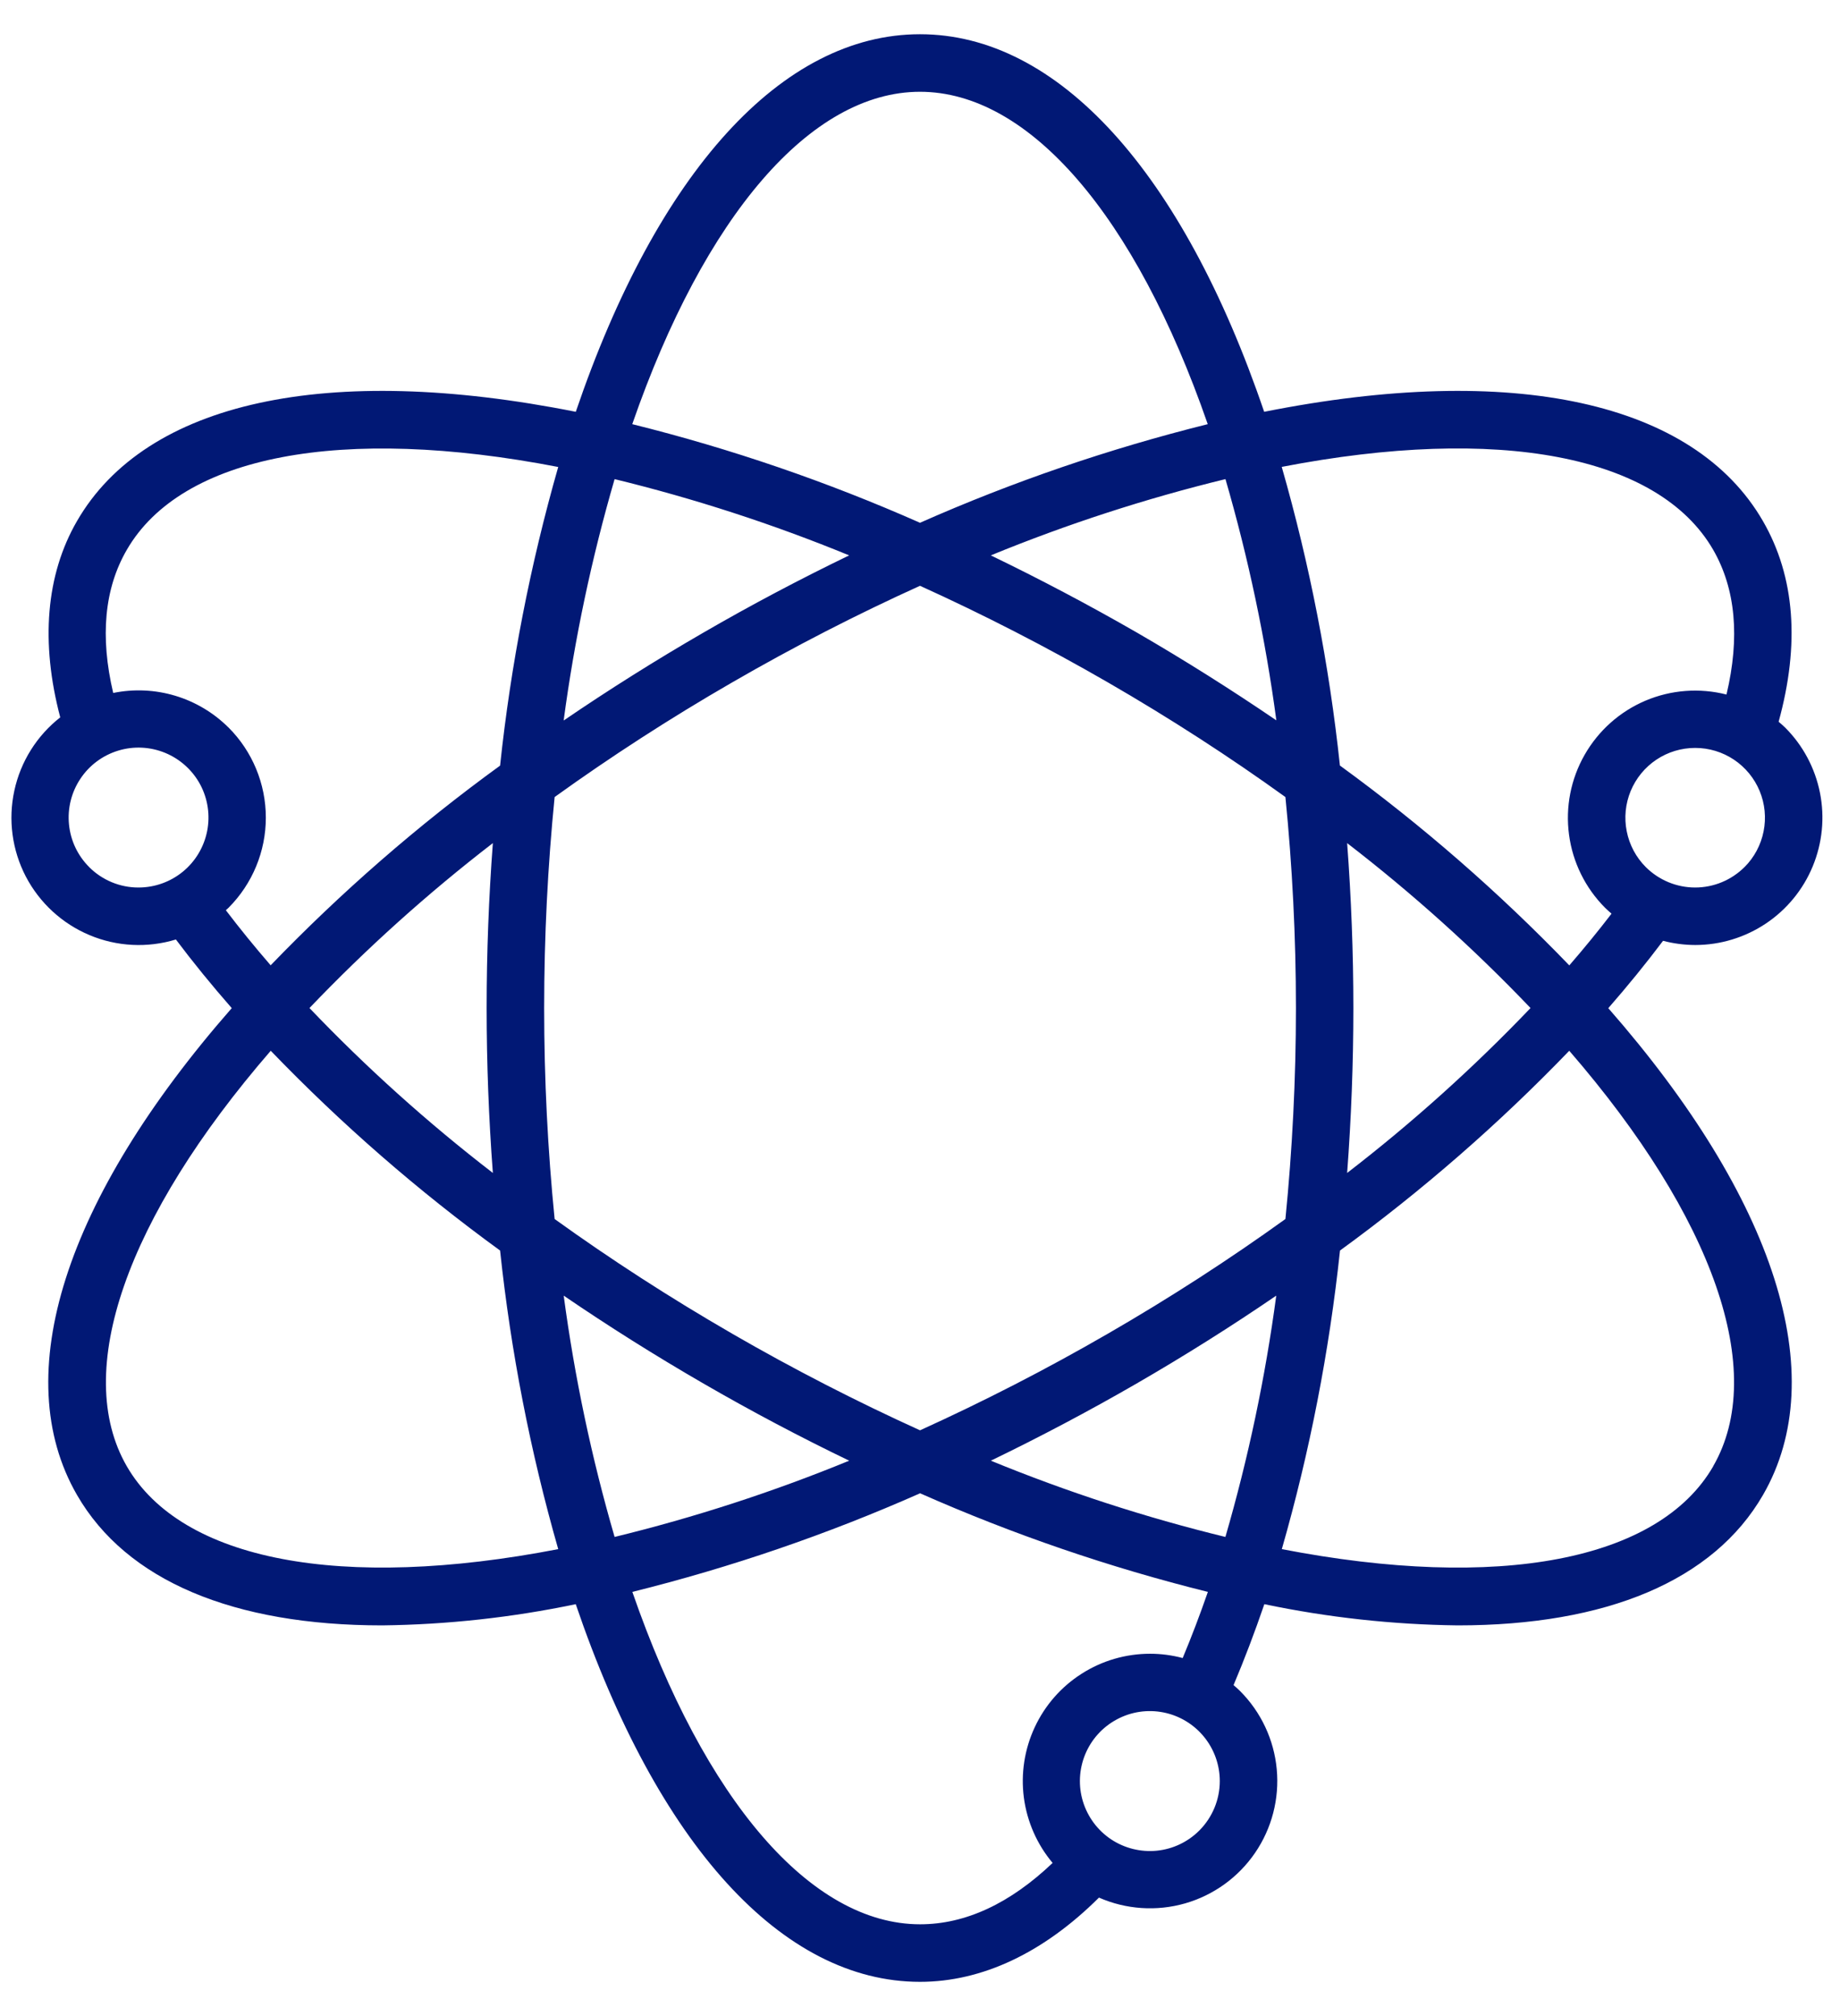 <svg width="42" height="46" viewBox="0 0 42 46" fill="none" xmlns="http://www.w3.org/2000/svg">
<path d="M37.961 21.466C38.2 21.529 38.447 21.561 38.694 21.562C39.269 21.562 39.83 21.391 40.308 21.072C40.785 20.753 41.158 20.299 41.377 19.768C41.597 19.237 41.655 18.653 41.543 18.09C41.431 17.526 41.155 17.008 40.749 16.602C40.701 16.555 40.651 16.512 40.599 16.468C41.086 14.7 40.974 13.16 40.242 11.891C38.667 9.161 34.531 8.266 28.856 9.396C26.991 3.917 24.147 0.781 21 0.781C17.853 0.781 15.009 3.916 13.143 9.396C7.467 8.266 3.332 9.161 1.757 11.89C1.047 13.117 0.923 14.657 1.375 16.368C0.841 16.786 0.47 17.378 0.327 18.041C0.183 18.704 0.276 19.397 0.589 19.999C0.903 20.6 1.417 21.073 2.043 21.336C2.668 21.599 3.366 21.634 4.015 21.436C4.404 21.954 4.831 22.478 5.29 23.002C1.477 27.354 0.183 31.382 1.757 34.109C2.887 36.069 5.335 37.086 8.725 37.086C10.21 37.068 11.689 36.906 13.142 36.602C15.008 42.083 17.853 45.219 21 45.219C22.422 45.219 23.824 44.552 25.085 43.297C25.705 43.569 26.401 43.615 27.051 43.429C27.702 43.242 28.267 42.834 28.649 42.275C29.031 41.716 29.206 41.041 29.143 40.367C29.08 39.693 28.784 39.062 28.305 38.583C28.258 38.535 28.207 38.492 28.157 38.449C28.403 37.868 28.638 37.249 28.86 36.602C30.312 36.906 31.791 37.068 33.274 37.086C36.665 37.086 39.112 36.069 40.243 34.109C41.818 31.382 40.523 27.354 36.711 23.003C37.153 22.497 37.571 21.984 37.961 21.466ZM39.82 19.784C39.521 20.082 39.116 20.25 38.694 20.25C38.271 20.25 37.866 20.082 37.567 19.784C37.344 19.561 37.193 19.277 37.132 18.968C37.07 18.659 37.102 18.339 37.222 18.048C37.343 17.757 37.547 17.508 37.809 17.333C38.071 17.158 38.379 17.065 38.694 17.065C39.009 17.065 39.317 17.158 39.579 17.333C39.841 17.508 40.045 17.757 40.166 18.048C40.286 18.339 40.318 18.659 40.256 18.968C40.195 19.277 40.044 19.561 39.821 19.784H39.82ZM39.106 12.546C39.619 13.438 39.718 14.546 39.409 15.847C38.793 15.69 38.142 15.74 37.557 15.988C36.972 16.237 36.485 16.671 36.17 17.224C35.855 17.776 35.73 18.417 35.815 19.047C35.899 19.677 36.188 20.262 36.637 20.712C36.685 20.76 36.735 20.803 36.785 20.847C36.481 21.243 36.159 21.637 35.821 22.027C34.212 20.357 32.46 18.831 30.585 17.467C30.34 15.162 29.896 12.882 29.257 10.653C34.203 9.697 37.86 10.387 39.106 12.546V12.546ZM27.971 35.068C26.145 34.623 24.355 34.041 22.617 33.328C23.736 32.787 24.851 32.199 25.945 31.567C27.047 30.93 28.114 30.258 29.132 29.562C28.883 31.424 28.495 33.264 27.971 35.068ZM14.029 35.068C13.504 33.264 13.116 31.424 12.867 29.562C13.887 30.258 14.954 30.93 16.056 31.567C17.149 32.199 18.262 32.788 19.384 33.328C17.645 34.041 15.855 34.623 14.029 35.068ZM14.029 10.932C15.855 11.377 17.645 11.959 19.383 12.672C18.264 13.213 17.149 13.801 16.055 14.435C14.953 15.072 13.886 15.744 12.866 16.44C13.115 14.577 13.504 12.736 14.029 10.932ZM11.25 26.763C9.761 25.616 8.362 24.359 7.064 23C8.362 21.642 9.761 20.384 11.25 19.237C11.157 20.475 11.108 21.736 11.108 23C11.108 24.264 11.157 25.524 11.25 26.763ZM16.713 30.43C15.292 29.61 13.933 28.73 12.66 27.814C12.503 26.242 12.421 24.626 12.421 23C12.421 21.374 12.503 19.758 12.66 18.186C13.932 17.271 15.291 16.39 16.713 15.57C18.119 14.757 19.56 14.018 21 13.366C22.441 14.019 23.883 14.758 25.289 15.57C26.709 16.39 28.069 17.27 29.341 18.186C29.498 19.758 29.581 21.374 29.581 23C29.581 24.626 29.498 26.242 29.341 27.814C28.07 28.729 26.71 29.61 25.289 30.43C23.883 31.243 22.441 31.982 21.001 32.635C19.559 31.981 18.118 31.242 16.712 30.43H16.713ZM27.972 10.93C28.496 12.734 28.885 14.575 29.134 16.436C28.113 15.741 27.047 15.068 25.947 14.431C24.851 13.801 23.737 13.213 22.616 12.672C24.355 11.959 26.145 11.377 27.971 10.932L27.972 10.93ZM30.75 19.237C32.239 20.384 33.638 21.641 34.936 23C33.638 24.358 32.239 25.616 30.75 26.763C30.843 25.525 30.892 24.264 30.892 23C30.892 21.736 30.843 20.476 30.75 19.237ZM21 2.094C23.489 2.094 25.917 4.917 27.568 9.678C25.318 10.238 23.12 10.99 21 11.928C18.879 10.99 16.682 10.237 14.432 9.678C16.083 4.917 18.511 2.094 21 2.094ZM2.036 19.784C1.774 19.523 1.611 19.18 1.575 18.812C1.538 18.445 1.63 18.076 1.835 17.769C2.039 17.461 2.344 17.235 2.698 17.127C3.051 17.019 3.431 17.038 3.772 17.179C4.113 17.32 4.395 17.575 4.57 17.9C4.744 18.226 4.8 18.602 4.728 18.964C4.656 19.326 4.461 19.653 4.176 19.887C3.89 20.122 3.532 20.25 3.163 20.25C2.954 20.251 2.746 20.21 2.553 20.13C2.359 20.05 2.183 19.932 2.035 19.784H2.036ZM5.218 16.602C4.878 16.263 4.46 16.013 4 15.875C3.541 15.737 3.054 15.715 2.584 15.811C2.281 14.526 2.382 13.43 2.893 12.548C4.14 10.388 7.797 9.698 12.742 10.655C12.104 12.884 11.66 15.163 11.415 17.469C9.539 18.831 7.787 20.356 6.178 22.025C5.813 21.604 5.472 21.184 5.155 20.768C5.175 20.748 5.197 20.73 5.218 20.711C5.762 20.165 6.068 19.426 6.068 18.656C6.068 17.885 5.762 17.146 5.218 16.601V16.602ZM2.893 33.453C1.65 31.296 2.881 27.783 6.18 23.975C7.789 25.645 9.54 27.17 11.415 28.533C11.66 30.838 12.104 33.118 12.742 35.346C7.797 36.302 4.139 35.613 2.893 33.453H2.893ZM27.377 41.765C27.116 42.027 26.773 42.19 26.405 42.227C26.037 42.263 25.668 42.171 25.361 41.967C25.053 41.762 24.827 41.456 24.719 41.103C24.611 40.75 24.63 40.37 24.771 40.028C24.912 39.687 25.167 39.405 25.493 39.231C25.818 39.056 26.194 39 26.557 39.072C26.919 39.144 27.245 39.339 27.48 39.625C27.714 39.91 27.843 40.268 27.843 40.638C27.843 41.06 27.675 41.466 27.377 41.765ZM26.252 37.733C25.699 37.733 25.157 37.89 24.691 38.188C24.224 38.485 23.852 38.909 23.619 39.41C23.385 39.911 23.299 40.469 23.371 41.017C23.444 41.566 23.671 42.082 24.027 42.506C23.052 43.434 22.036 43.906 21.002 43.906C18.513 43.906 16.084 41.083 14.434 36.322C16.684 35.763 18.882 35.01 21.002 34.072C23.123 35.01 25.321 35.763 27.571 36.322C27.388 36.849 27.196 37.353 26.996 37.831C26.753 37.766 26.502 37.733 26.25 37.733H26.252ZM39.108 33.453C37.862 35.613 34.205 36.303 29.259 35.346C29.898 33.118 30.342 30.838 30.587 28.533C32.461 27.169 34.212 25.644 35.82 23.975C39.119 27.783 40.35 31.296 39.106 33.453H39.108Z" fill="#011875"/>
</svg>
